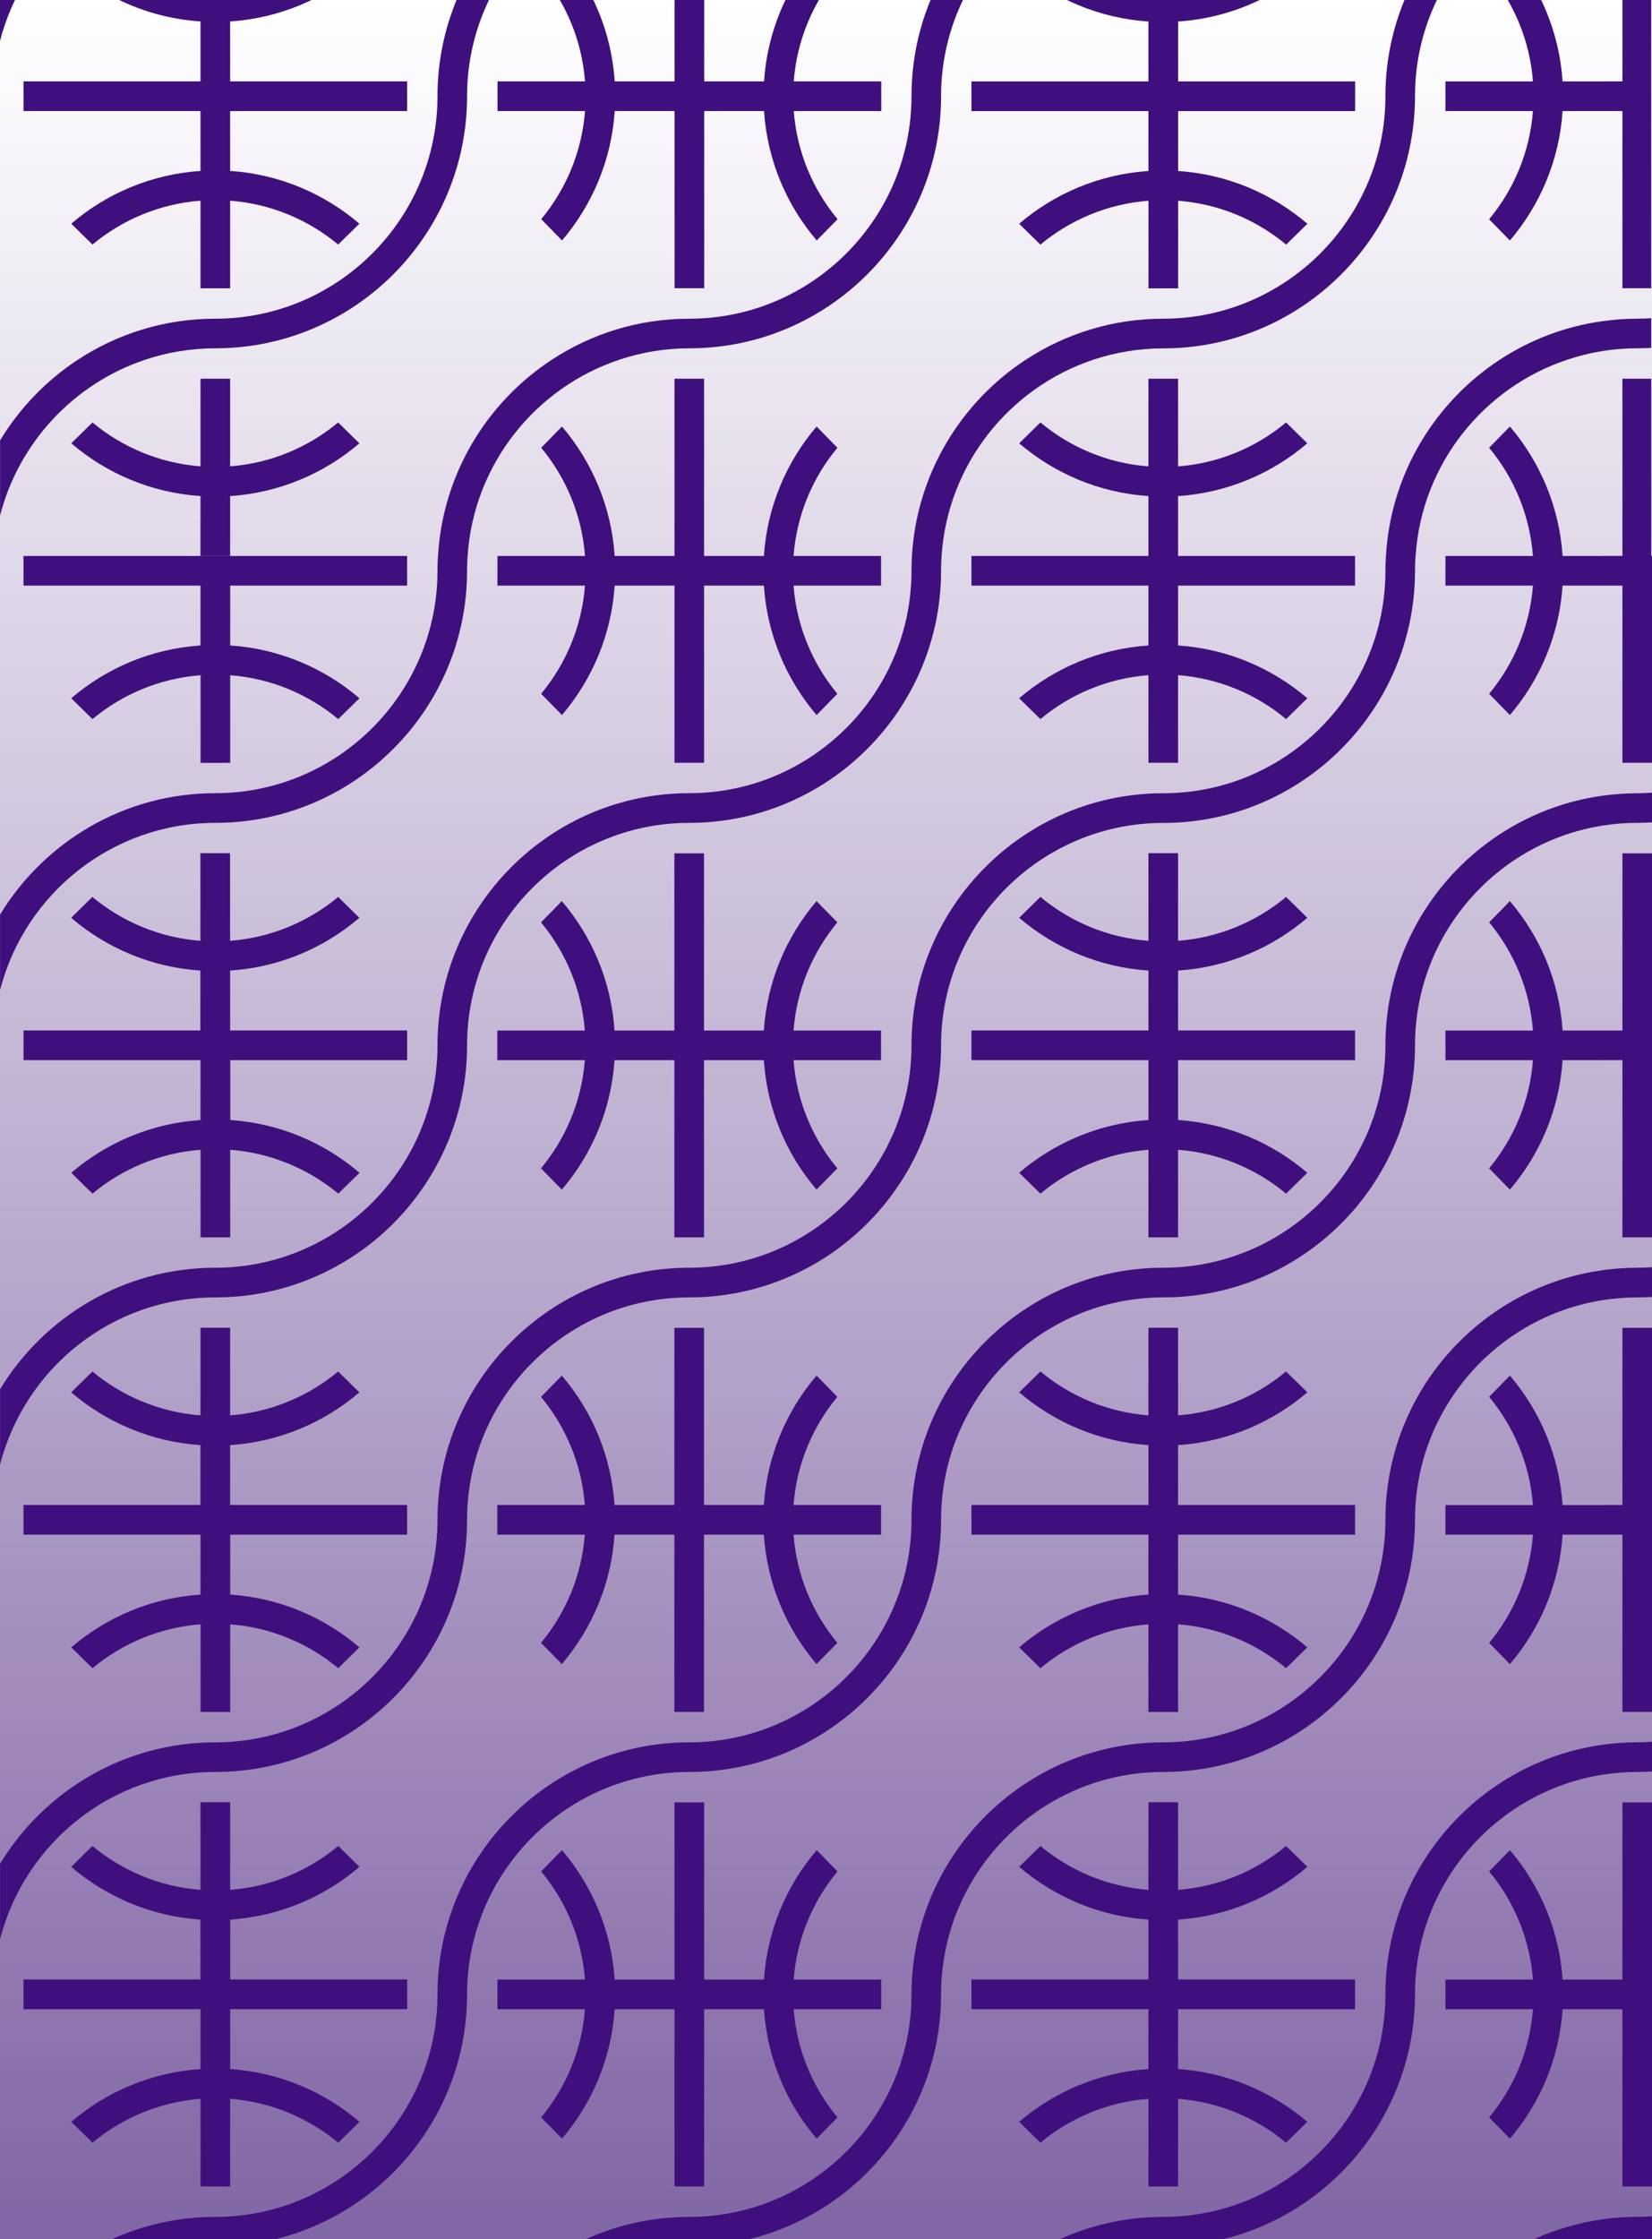 <svg width="443" height="600" viewBox="0 0 443 600" fill="none" xmlns="http://www.w3.org/2000/svg">
<g clip-path="url(#clip0_1762_1856)">
<rect width="443" height="600" transform="translate(443 600) rotate(-180)" fill="url(#paint0_linear_1762_1856)" fill-opacity="0.6"/>
<path d="M57.739 -33.828C94.971 -33.828 125.25 -64.122 125.25 -101.372C125.25 -134.224 151.992 -160.979 184.829 -160.979C222.06 -160.979 252.34 -191.273 252.34 -228.523C252.34 -261.393 279.082 -288.13 311.918 -288.13C321.69 -288.13 330.954 -290.233 339.343 -293.982L295.158 -293.982C266 -286.501 244.389 -259.991 244.389 -228.523C244.389 -195.654 217.647 -168.916 184.811 -168.916C147.579 -168.916 117.3 -138.622 117.3 -101.372C117.3 -68.502 90.558 -41.765 57.722 -41.765C33.291 -41.765 11.856 -28.73 -2.03301e-06 -9.228L-2.17724e-06 10.973C6.62 -14.748 29.982 -33.828 57.739 -33.828Z" fill="#3F107D"/>
<path d="M109.174 29.756L109.174 21.802L61.715 21.802L61.715 5.752C74.902 4.876 86.915 -0.293 96.372 -8.387L90.68 -13.977C82.695 -7.336 72.677 -3.061 61.715 -2.22L61.715 -25.698L53.764 -25.698L53.764 -2.22C42.801 -3.061 32.784 -7.336 24.798 -13.977L19.106 -8.387C28.581 -0.293 40.594 4.876 53.764 5.752L53.764 21.802L6.305 21.802L6.305 29.756L53.764 29.756L53.764 45.806C40.594 46.682 28.563 51.85 19.106 59.945L24.798 65.534C32.784 58.894 42.801 54.619 53.764 53.778L53.764 77.256L61.715 77.256L61.715 53.778C72.677 54.619 82.695 58.894 90.68 65.534L96.372 59.945C86.898 51.85 74.884 46.682 61.715 45.806L61.715 29.756L109.174 29.756Z" fill="#3F107D"/>
<path d="M133.411 29.756L156.878 29.756C156.038 40.725 151.765 50.747 145.127 58.736L150.714 64.431C158.805 54.952 163.971 42.932 164.847 29.756L180.888 29.756L180.888 77.239L188.839 77.239L188.839 29.756L204.881 29.756C205.756 42.95 210.922 54.969 219.013 64.431L224.6 58.736C217.962 50.747 213.689 40.725 212.849 29.756L236.316 29.756L236.316 21.802L212.849 21.802C213.689 10.834 217.962 0.811 224.6 -7.178L219.013 -12.873C210.922 -3.394 205.756 8.626 204.881 21.802L188.839 21.802L188.839 -25.681L180.888 -25.681L180.888 21.802L164.847 21.802C163.971 8.626 158.805 -3.411 150.714 -12.873L145.127 -7.178C151.765 0.811 156.038 10.834 156.878 21.802L133.411 21.802L133.411 29.756Z" fill="#3F107D"/>
<path d="M260.501 21.819L260.501 29.774L307.96 29.774L307.96 45.823C294.773 46.699 282.759 51.868 273.302 59.963L278.994 65.552C286.98 58.911 296.997 54.636 307.978 53.795L307.978 77.274L315.928 77.274L315.928 53.795C326.891 54.636 336.908 58.911 344.894 65.552L350.586 59.963C341.111 51.868 329.098 46.699 315.928 45.823L315.928 29.774L363.388 29.774L363.388 21.819L315.928 21.819L315.928 5.77C329.098 4.894 341.129 -0.275 350.586 -8.37L344.894 -13.959C336.908 -7.318 326.891 -3.043 315.928 -2.202L315.928 -25.681L307.978 -25.681L307.978 -2.202C297.015 -3.043 286.997 -7.318 278.994 -13.959L273.302 -8.37C282.777 -0.275 294.79 4.894 307.96 5.77L307.96 21.819L260.501 21.819Z" fill="#3F107D"/>
<path d="M442.79 77.239L442.79 -25.681L435.067 -25.681L435.067 21.802L429.953 21.802L429.953 21.819L419.025 21.819C418.149 8.626 412.983 -3.394 404.892 -12.873L399.323 -7.178C405.961 0.829 410.234 10.851 411.074 21.819L387.607 21.819L387.607 29.756L411.074 29.756C410.234 40.742 405.961 50.764 399.323 58.754L404.892 64.448C412.983 54.969 418.149 42.95 419.025 29.756L435.067 29.756L435.067 77.239L442.79 77.239Z" fill="#3F107D"/>
<path d="M109.174 148.988L61.715 148.988L61.715 132.938C74.902 132.062 86.915 126.893 96.372 118.799L90.68 113.209C82.695 119.85 72.677 124.125 61.715 124.966L61.715 101.488L53.764 101.488L53.764 124.966C42.801 124.125 32.784 119.85 24.798 113.209L19.106 118.799C28.581 126.893 40.594 132.062 53.764 132.938L53.764 148.988L6.305 148.988L109.174 148.988Z" fill="#3F107D"/>
<path d="M236.263 156.925L212.796 156.925C213.637 167.893 217.91 177.915 224.547 185.922L218.978 191.617C210.887 182.138 205.721 170.118 204.845 156.925L188.804 156.925L188.804 204.407L180.871 204.407L180.871 156.925L164.829 156.925C163.953 170.118 158.787 182.138 150.696 191.617L145.11 185.922C151.747 177.915 156.038 167.893 156.861 156.925L133.394 156.925L133.394 148.988L156.878 148.988C156.038 138.002 151.765 127.98 145.127 119.99L150.696 114.296C158.787 123.775 163.953 135.794 164.829 148.988L180.871 148.988L180.871 101.488L188.804 101.488L188.804 148.988L204.845 148.988C205.721 135.794 210.887 123.775 218.978 114.296L224.565 119.99C217.91 127.98 213.637 138.002 212.796 148.988L236.263 148.988L236.263 156.925Z" fill="#3F107D"/>
<path d="M315.911 156.925L315.911 172.974C329.08 173.85 341.094 179.019 350.568 187.114L344.877 192.703C336.891 186.045 326.874 181.77 315.911 180.929L315.911 204.407L307.96 204.407L307.96 180.929C296.997 181.77 286.98 186.045 278.994 192.703L273.302 187.114C282.759 179.019 294.79 173.85 307.96 172.974L307.96 156.925L260.501 156.925L260.501 148.988L307.96 148.988L307.96 132.938C294.79 132.062 282.777 126.893 273.302 118.799L278.994 113.209C286.98 119.868 296.997 124.143 307.96 124.984L307.96 101.488L315.911 101.488L315.911 124.984C326.874 124.143 336.891 119.868 344.877 113.209L350.568 118.799C341.111 126.893 329.08 132.062 315.911 132.938L315.911 148.988L363.37 148.988L363.37 156.925L315.911 156.925Z" fill="#3F107D"/>
<path d="M443.017 148.988L443.017 156.925L443 156.925L443 204.407L435.067 204.407L435.067 156.925L419.025 156.925C418.149 170.118 412.983 182.138 404.892 191.617L399.323 185.922C405.961 177.933 410.234 167.893 411.074 156.925L387.607 156.925L387.607 148.988L411.074 148.988C410.234 138.002 405.961 127.98 399.323 119.99L404.892 114.296C412.983 123.775 418.149 135.794 419.025 148.988L429.953 148.988L429.953 148.97L435.067 148.97L435.067 101.488L442.79 101.488L442.79 148.988L443.017 148.988Z" fill="#3F107D"/>
<path d="M39.001 96.372C44.902 94.409 51.189 93.34 57.739 93.34C94.971 93.34 125.25 63.029 125.25 25.779C125.25 -7.073 151.992 -33.828 184.846 -33.828C222.078 -33.828 252.357 -64.122 252.357 -101.372C252.357 -134.242 279.099 -160.979 311.935 -160.979C349.167 -160.979 379.447 -191.291 379.447 -228.541C379.447 -258.327 401.407 -283.067 429.953 -287.447C432.913 -287.903 435.96 -288.148 439.042 -288.148C440.303 -288.148 441.546 -288.183 442.79 -288.253L442.79 -294L422.423 -294C393.211 -286.571 371.513 -260.044 371.513 -228.541C371.513 -195.671 344.789 -168.934 311.935 -168.934C274.703 -168.934 244.424 -138.622 244.424 -101.372C244.424 -68.52 217.682 -41.765 184.846 -41.765C147.614 -41.765 117.317 -11.471 117.317 25.779C117.317 58.648 90.593 85.403 57.739 85.403C44.167 85.403 31.523 89.433 20.91 96.372C12.434 101.926 5.289 109.337 0.017 118.01L0.017 138.177C5.061 118.501 19.894 102.732 39.001 96.372Z" fill="#3F107D"/>
<path d="M442.79 -169.074L442.79 -161.102C441.546 -161.032 440.303 -160.979 439.042 -160.979C435.96 -160.979 432.913 -160.752 429.953 -160.296C401.407 -155.898 379.447 -131.141 379.447 -101.372C379.447 -64.122 349.167 -33.828 311.935 -33.828C279.099 -33.828 252.357 -7.074 252.357 25.779C252.357 63.029 222.078 93.34 184.846 93.34C178.314 93.34 172.027 94.409 166.142 96.371C143.639 103.835 127.019 124.388 125.391 148.988C125.303 150.302 125.25 151.616 125.25 152.947C125.25 190.197 94.971 220.509 57.739 220.509C29.999 220.509 6.62 239.589 0.017 265.311L0.017 245.091C11.873 225.608 33.309 212.554 57.739 212.554C90.575 212.554 117.317 185.835 117.317 152.947C117.317 151.616 117.37 150.302 117.44 148.988L117.457 148.988C118.736 126.981 130.592 107.76 148.017 96.371C158.612 89.433 171.256 85.403 184.846 85.403C217.682 85.403 244.424 58.648 244.424 25.779C244.424 -11.471 274.703 -41.765 311.935 -41.765C344.789 -41.765 371.513 -68.52 371.513 -101.372C371.513 -135.539 397.012 -163.835 429.953 -168.303C432.93 -168.706 435.96 -168.934 439.042 -168.934C440.303 -168.934 441.546 -168.987 442.79 -169.074Z" fill="#3F107D"/>
<path d="M442.79 -41.905L442.79 -33.933C441.546 -33.863 440.303 -33.828 439.042 -33.828C435.96 -33.828 432.913 -33.583 429.953 -33.127C401.407 -28.747 379.447 -3.989 379.447 25.779C379.447 63.029 349.167 93.358 311.935 93.358C305.403 93.358 299.134 94.427 293.249 96.372C270.728 103.836 254.126 124.388 252.497 148.988C252.41 150.302 252.357 151.616 252.357 152.948C252.357 190.198 222.06 220.509 184.828 220.509C151.992 220.509 125.25 247.247 125.25 280.116C125.25 317.384 94.971 347.678 57.739 347.678C29.982 347.678 6.62 366.741 0.017 392.479L0.017 372.278C11.873 352.777 33.309 339.723 57.739 339.723C90.575 339.723 117.317 312.986 117.317 280.116C117.317 242.866 147.597 212.555 184.828 212.555C217.682 212.555 244.424 185.835 244.424 152.948C244.424 151.616 244.477 150.302 244.547 148.988C245.825 126.981 257.699 107.761 275.106 96.372C285.719 89.451 298.363 85.403 311.935 85.403C344.789 85.403 371.513 58.666 371.513 25.779C371.513 -8.37 397.012 -36.684 429.953 -41.134L429.953 -41.152C432.93 -41.555 435.96 -41.783 439.042 -41.783C440.303 -41.783 441.546 -41.835 442.79 -41.905Z" fill="#3F107D"/>
<path d="M109.174 156.925L109.174 148.988L6.305 148.988L6.305 156.925L53.764 156.925L53.764 172.974C40.577 173.85 28.563 179.019 19.106 187.114L24.798 192.703C32.784 186.063 42.801 181.787 53.781 180.946L53.781 204.425L61.732 204.425L61.732 180.946C72.695 181.787 82.712 186.063 90.698 192.703L96.39 187.114C86.915 179.019 74.902 173.85 61.732 172.974L61.732 156.925L109.174 156.925Z" fill="#3F107D"/>
<path d="M109.174 284.093L109.174 276.139L61.715 276.139L61.715 260.089C74.902 259.213 86.915 254.044 96.372 245.95L90.68 240.36C82.695 247.001 72.677 251.276 61.697 252.117L61.697 228.639L53.746 228.639L53.746 252.117C42.783 251.276 32.766 247.001 24.763 240.36L19.071 245.95C28.546 254.044 40.559 259.213 53.729 260.089L53.729 276.139L6.305 276.139L6.305 284.093L53.764 284.093L53.764 300.143C40.577 301.019 28.563 306.187 19.106 314.282L24.798 319.871C32.784 313.231 42.801 308.956 53.781 308.115L53.781 331.593L61.732 331.593L61.732 308.115C72.695 308.956 82.712 313.231 90.716 319.871L96.407 314.282C86.933 306.187 74.919 301.019 61.75 300.143L61.75 284.093L109.174 284.093Z" fill="#3F107D"/>
<path d="M236.263 276.156L212.796 276.156C213.637 265.188 217.91 255.166 224.547 247.176L218.961 241.482C210.87 250.961 205.704 262.98 204.828 276.156L188.786 276.156L188.786 228.674L180.836 228.674L180.836 276.156L164.794 276.156C163.918 262.963 158.752 250.943 150.661 241.482L145.075 247.176C151.712 255.166 155.985 265.188 156.826 276.156L133.359 276.156L133.359 284.111L156.826 284.111C155.985 295.079 151.712 305.101 145.075 313.091L150.661 318.785C158.752 309.306 163.918 297.287 164.794 284.111L180.836 284.111L180.836 331.593L188.786 331.593L188.786 284.111L204.828 284.111C205.704 297.287 210.87 309.324 218.961 318.785L224.547 313.091C217.91 305.101 213.637 295.079 212.796 284.111L236.263 284.111L236.263 276.156Z" fill="#3F107D"/>
<path d="M363.37 284.093L363.37 276.139L315.911 276.139L315.911 260.089C329.098 259.213 341.111 254.044 350.568 245.95L344.877 240.36C336.891 247.001 326.874 251.276 315.911 252.117L315.911 228.639L307.96 228.639L307.96 252.117C296.997 251.276 286.98 247.001 278.994 240.36L273.302 245.95C282.777 254.044 294.79 259.213 307.96 260.089L307.96 276.139L260.501 276.139L260.501 284.093L307.96 284.093L307.96 300.143C294.773 301.019 282.759 306.187 273.302 314.282L278.994 319.871C286.98 313.231 296.997 308.956 307.96 308.115L307.96 331.593L315.911 331.593L315.911 308.115C326.874 308.956 336.891 313.231 344.877 319.871L350.568 314.282C341.094 306.187 329.08 301.019 315.911 300.143L315.911 284.093L363.37 284.093Z" fill="#3F107D"/>
<path d="M443 228.674L435.067 228.674L435.067 276.156L419.025 276.156C418.149 262.963 412.983 250.943 404.892 241.482L399.323 247.159C405.961 255.166 410.234 265.188 411.074 276.156L387.607 276.156L387.607 284.111L411.074 284.111C410.234 295.079 405.961 305.101 399.323 313.091L404.892 318.785C412.983 309.306 418.149 297.287 419.025 284.111L429.953 284.111L429.953 284.093L435.067 284.093L435.067 331.576L443 331.576L443 284.093L443.017 284.093L443.017 276.156L443 276.156L443 228.674Z" fill="#3F107D"/>
<path d="M109.174 411.262L109.174 403.308L61.715 403.308L61.715 387.258C74.884 386.382 86.915 381.213 96.372 373.119L90.68 367.529C82.695 374.17 72.677 378.445 61.715 379.286L61.715 355.808L53.764 355.808L53.764 379.286C42.801 378.445 32.784 374.17 24.78 367.529L19.089 373.119C28.563 381.213 40.577 386.382 53.746 387.258L53.746 403.308L6.305 403.308L6.305 411.262L53.764 411.262L53.764 427.311C40.577 428.188 28.563 433.356 19.106 441.451L24.798 447.04C32.784 440.4 42.801 436.125 53.781 435.284L53.781 458.762L61.732 458.762L61.732 435.284C72.695 436.125 82.712 440.4 90.698 447.04L96.39 441.451C86.915 433.356 74.902 428.188 61.732 427.311L61.732 411.262L109.174 411.262Z" fill="#3F107D"/>
<path d="M53.764 585.913L61.715 585.913L61.715 562.434C72.677 563.275 82.695 567.551 90.698 574.191L96.39 568.602C86.915 560.507 74.902 555.338 61.732 554.462L61.732 538.413L109.191 538.413L109.191 530.458L61.732 530.458L61.732 514.409C74.919 513.533 86.933 508.364 96.39 500.269L90.698 494.68C82.712 501.321 72.695 505.596 61.715 506.437L61.715 482.958L53.764 482.958L53.764 506.437C42.801 505.596 32.784 501.321 24.78 494.68L19.089 500.269C28.563 508.364 40.577 513.533 53.746 514.409L53.746 530.458L6.305 530.458L6.305 538.413L53.764 538.413L53.764 554.462C40.577 555.338 28.563 560.507 19.106 568.602L24.798 574.191C32.784 567.551 42.801 563.275 53.781 562.434L53.781 585.913L53.764 585.913Z" fill="#3F107D"/>
<path d="M236.263 403.308L212.796 403.308C213.637 392.339 217.91 382.317 224.547 374.328L218.961 368.633C210.87 378.112 205.704 390.132 204.828 403.308L188.786 403.308L188.786 355.825L180.836 355.825L180.836 403.308L164.794 403.308C163.918 390.114 158.752 378.095 150.661 368.633L145.075 374.328C151.712 382.317 155.985 392.339 156.826 403.308L133.359 403.308L133.359 411.262L156.826 411.262C155.985 422.23 151.712 432.253 145.075 440.242L150.661 445.937C158.752 436.458 163.918 424.438 164.794 411.262L180.836 411.262L180.836 458.745L188.786 458.745L188.786 411.262L204.828 411.262C205.704 424.438 210.87 436.475 218.961 445.937L224.547 440.242C217.91 432.253 213.637 422.23 212.796 411.262L236.263 411.262L236.263 403.308Z" fill="#3F107D"/>
<path d="M260.501 403.308L260.501 411.262L307.96 411.262L307.96 427.311C294.773 428.188 282.759 433.356 273.302 441.451L278.994 447.04C286.98 440.4 296.997 436.125 307.96 435.284L307.96 458.762L315.911 458.762L315.911 435.284C326.874 436.125 336.891 440.4 344.877 447.04L350.568 441.451C341.094 433.356 329.08 428.188 315.911 427.311L315.911 411.262L363.37 411.262L363.37 403.308L315.911 403.308L315.911 387.258C329.098 386.382 341.111 381.213 350.568 373.119L344.877 367.529C336.891 374.17 326.874 378.445 315.911 379.286L315.911 355.808L307.96 355.808L307.96 379.286C296.997 378.445 286.98 374.17 278.994 367.529L273.302 373.119C282.777 381.213 294.79 386.382 307.96 387.258L307.96 403.308L260.501 403.308Z" fill="#3F107D"/>
<path d="M180.871 538.431L180.871 585.913L188.821 585.913L188.821 538.431L204.863 538.431C205.739 551.607 210.905 563.644 218.996 573.105L224.582 567.411C217.945 559.421 213.672 549.399 212.831 538.431L236.298 538.431L236.298 530.476L212.831 530.476C213.672 519.508 217.945 509.486 224.582 501.496L218.996 495.802C210.905 505.281 205.739 517.3 204.863 530.476L188.821 530.476L188.821 482.994L180.871 482.994L180.871 530.476L164.829 530.476C163.953 517.283 158.787 505.263 150.696 495.802L145.11 501.496C151.747 509.486 156.02 519.508 156.861 530.476L133.394 530.476L133.394 538.431L156.861 538.431C156.02 549.399 151.747 559.421 145.11 567.411L150.696 573.105C158.787 563.626 163.953 551.607 164.829 538.431L180.871 538.431Z" fill="#3F107D"/>
<path d="M307.96 585.913L315.911 585.913L315.911 562.434C326.874 563.275 336.891 567.551 344.877 574.191L350.568 568.602C341.094 560.507 329.08 555.338 315.911 554.462L315.911 538.413L363.37 538.413L363.37 530.458L315.911 530.458L315.911 514.409C329.098 513.533 341.111 508.364 350.568 500.269L344.877 494.68C336.891 501.321 326.874 505.596 315.911 506.437L315.911 482.958L307.96 482.958L307.96 506.437C296.997 505.596 286.98 501.321 278.994 494.68L273.302 500.269C282.777 508.364 294.79 513.533 307.96 514.409L307.96 530.458L260.501 530.458L260.501 538.413L307.96 538.413L307.96 554.462C294.773 555.338 282.759 560.507 273.302 568.602L278.994 574.191C286.98 567.551 296.997 563.275 307.96 562.434L307.96 585.913Z" fill="#3F107D"/>
<path d="M443 355.825L435.067 355.825L435.067 403.308L429.953 403.308L429.953 403.325L419.025 403.325C418.149 390.132 412.983 378.112 404.892 368.633L399.323 374.328C405.961 382.335 410.234 392.357 411.074 403.325L387.607 403.325L387.607 411.262L411.074 411.262C410.234 422.23 405.961 432.27 399.323 440.26L404.892 445.954C412.983 436.475 418.149 424.456 419.025 411.262L435.067 411.262L435.067 458.745L443 458.745L443 411.262L443.017 411.262L443.017 403.308L443 403.308L443 355.825Z" fill="#3F107D"/>
<path d="M443 482.994L435.067 482.994L435.067 530.476L419.025 530.476C418.149 517.3 412.983 505.281 404.892 495.802L399.323 501.496C405.961 509.486 410.234 519.508 411.074 530.476L387.607 530.476L387.607 538.431L411.074 538.431C410.234 549.399 405.961 559.421 399.323 567.428L404.892 573.105C412.983 563.644 418.149 551.624 419.025 538.431L435.067 538.431L435.067 585.913L443 585.913L443 538.431L443.017 538.431L443.017 530.476L443 530.476L443 482.994Z" fill="#3F107D"/>
<path d="M57.739 474.846C94.971 474.846 125.25 444.552 125.25 407.302C125.25 374.415 151.992 347.678 184.828 347.678C222.06 347.678 252.357 317.384 252.357 280.134C252.357 247.264 279.082 220.527 311.935 220.527C349.167 220.527 379.447 190.215 379.447 152.965C379.447 151.633 379.499 150.302 379.587 148.988L379.604 148.988C381.215 124.388 397.817 103.836 420.339 96.372C423.438 95.338 426.643 94.549 429.953 94.041L429.953 94.024C432.913 93.568 435.96 93.34 439.042 93.34C440.303 93.34 441.546 93.288 442.79 93.218L442.79 85.263C441.546 85.351 440.303 85.403 439.042 85.403C435.96 85.403 432.93 85.631 429.953 86.034C419.813 87.401 410.409 91.01 402.213 96.372C384.788 107.76 372.932 126.981 371.653 148.988C371.566 150.302 371.513 151.633 371.513 152.965C371.513 185.835 344.789 212.572 311.935 212.572C274.703 212.572 244.424 242.866 244.424 280.134C244.424 313.003 217.682 339.723 184.828 339.723C147.614 339.723 117.317 370.052 117.317 407.302C117.317 440.154 90.575 466.909 57.739 466.909C33.309 466.909 11.873 479.945 0.017 499.446L0.017 519.648C6.62 493.909 29.999 474.846 57.739 474.846Z" fill="#3F107D"/>
<path d="M429.953 213.203C396.994 217.653 371.513 245.967 371.513 280.133C371.513 313.003 344.789 339.723 311.935 339.723C274.703 339.723 244.424 370.052 244.424 407.302C244.424 440.154 217.682 466.909 184.828 466.909C147.614 466.909 117.317 497.203 117.317 534.453C117.317 567.323 90.575 594.078 57.739 594.078C47.897 594.078 38.563 596.198 30.122 600L74.043 600C103.412 592.693 125.25 566.079 125.25 534.453C125.25 501.601 151.992 474.846 184.828 474.846C222.06 474.846 252.357 444.552 252.357 407.302C252.357 374.415 279.082 347.677 311.935 347.677C349.167 347.677 379.446 317.383 379.446 280.133C379.446 250.347 401.39 225.607 429.953 221.21C432.913 220.737 435.942 220.509 439.042 220.509C440.373 220.509 441.704 220.456 443.017 220.386L443.017 212.414C441.704 212.502 440.373 212.572 439.042 212.572C435.96 212.572 432.93 212.8 429.953 213.203Z" fill="#3F107D"/>
<path d="M429.953 340.354C396.994 344.822 371.513 373.136 371.513 407.302C371.513 440.155 344.789 466.909 311.935 466.909C274.703 466.909 244.424 497.203 244.424 534.453C244.424 567.323 217.682 594.078 184.828 594.078C175.004 594.078 165.652 596.198 157.211 600L201.133 600C230.519 592.694 252.357 566.079 252.357 534.453C252.357 501.601 279.081 474.846 311.935 474.846C349.167 474.846 379.446 444.552 379.446 407.302C379.446 377.516 401.39 352.776 429.953 348.379C432.913 347.923 435.942 347.678 439.042 347.678C440.373 347.678 441.704 347.643 443.017 347.555L443.017 339.583C441.704 339.671 440.373 339.723 439.042 339.723C435.96 339.723 432.93 339.951 429.953 340.354Z" fill="#3F107D"/>
<path d="M429.953 467.522C396.994 471.99 371.513 500.287 371.513 534.453C371.513 567.323 344.789 594.078 311.935 594.078C302.093 594.078 292.759 596.198 284.318 600L328.24 600C357.608 592.694 379.447 566.079 379.447 534.453C379.447 504.685 401.39 479.927 429.953 475.547C432.913 475.092 435.942 474.846 439.042 474.846C440.373 474.846 441.704 474.794 443.018 474.724L443.018 466.751C441.704 466.839 440.373 466.892 439.042 466.892C435.96 466.892 432.93 467.119 429.953 467.522Z" fill="#3F107D"/>
<path d="M429.953 594.674L429.953 594.691C423.438 595.585 417.221 597.407 411.442 600L443.017 600L443.017 593.903C441.704 593.99 440.373 594.061 439.042 594.061C435.96 594.061 432.93 594.271 429.953 594.674Z" fill="#3F107D"/>
</g>
<defs>
<linearGradient id="paint0_linear_1762_1856" x1="221.5" y1="0" x2="221.5" y2="600" gradientUnits="userSpaceOnUse">
<stop stop-color="#2E006A"/>
<stop offset="1" stop-color="#2E006A" stop-opacity="0"/>
</linearGradient>
<clipPath id="clip0_1762_1856">
<rect width="443" height="600" fill="white" transform="translate(443 600) rotate(-180)"/>
</clipPath>
</defs>
</svg>
